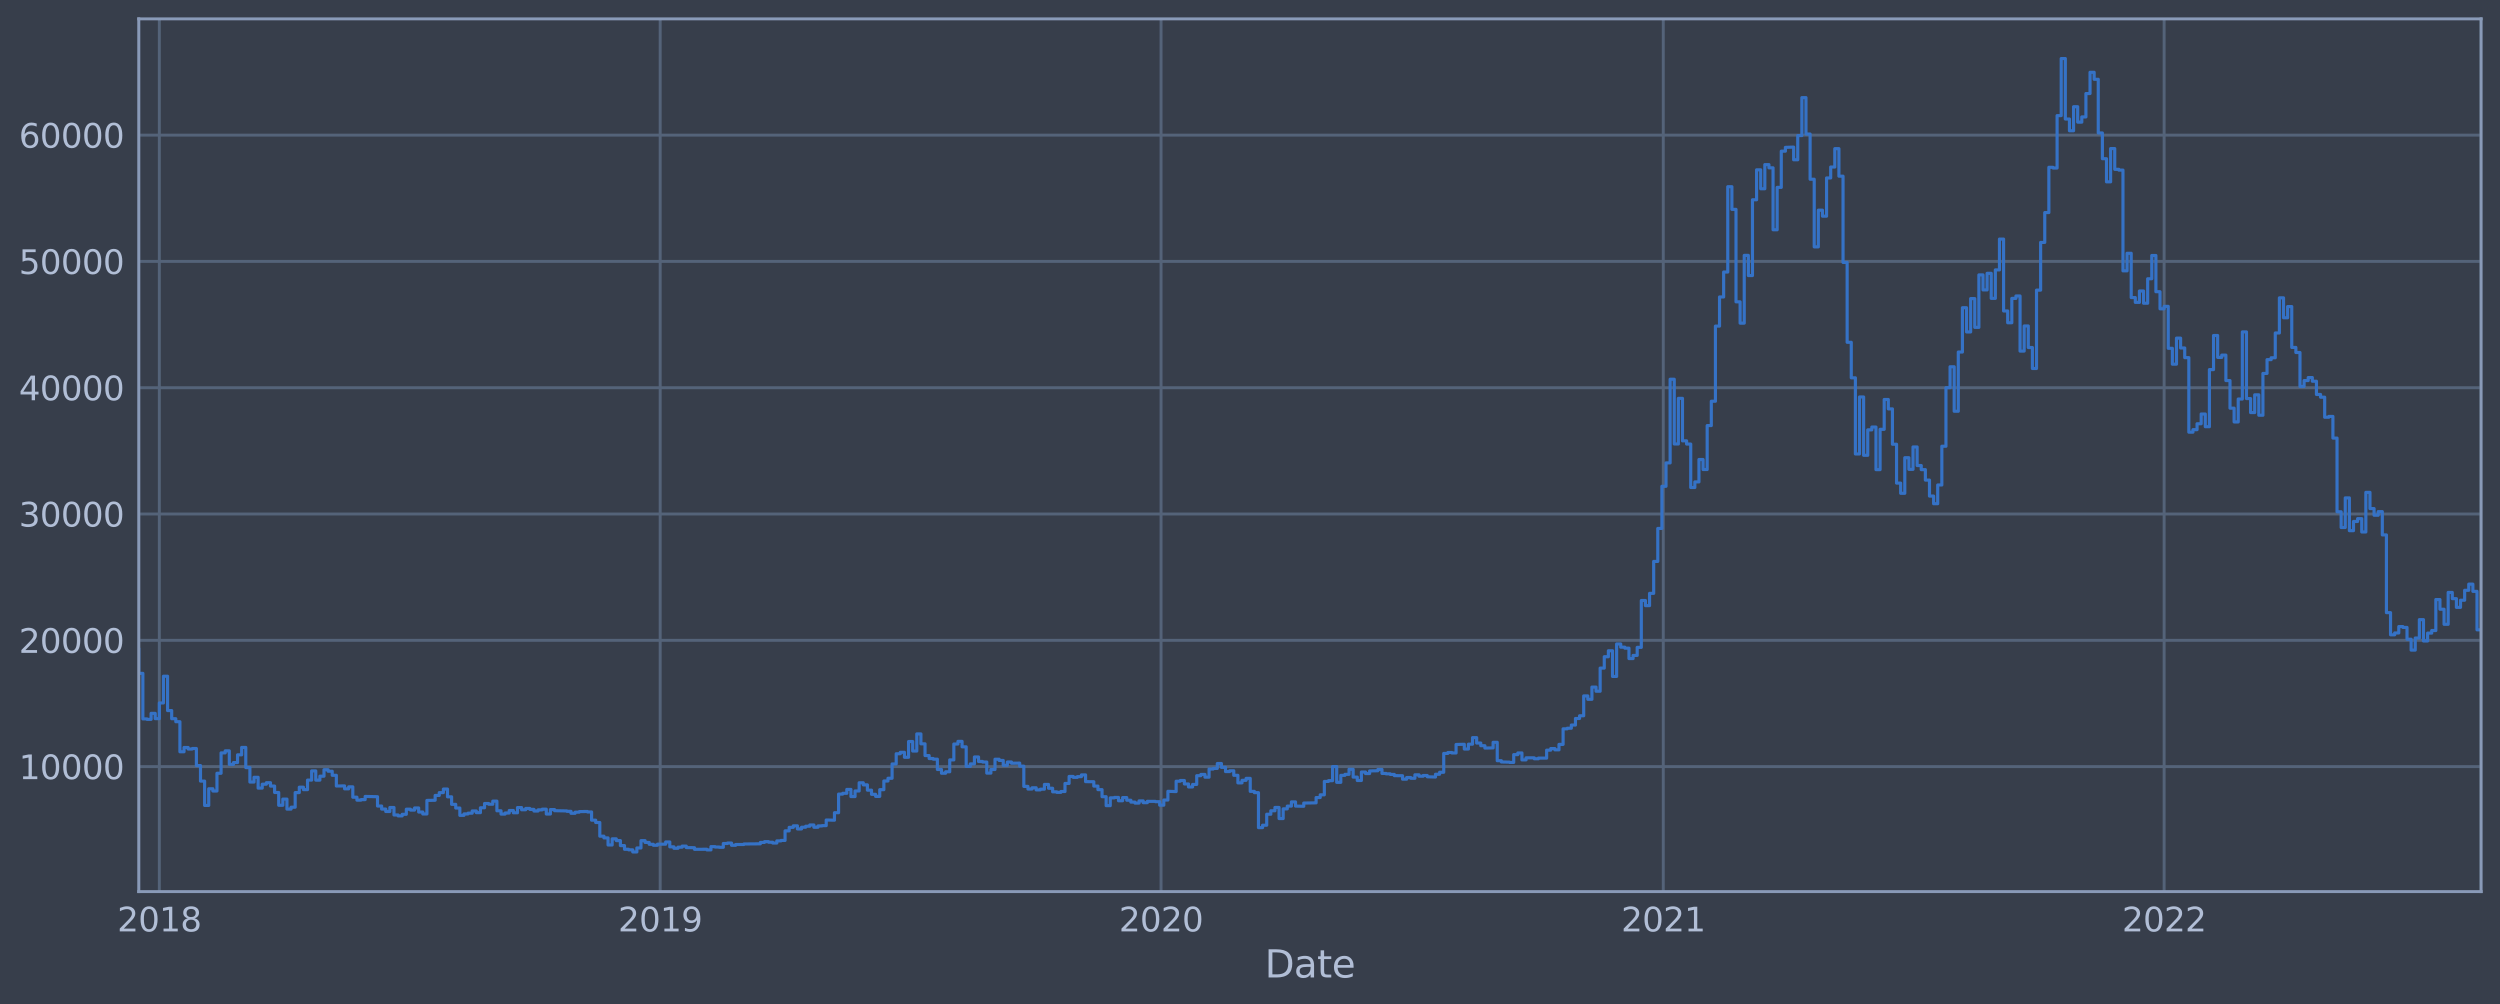<?xml version="1.0" encoding="utf-8" standalone="no"?>
<!DOCTYPE svg PUBLIC "-//W3C//DTD SVG 1.1//EN"
  "http://www.w3.org/Graphics/SVG/1.1/DTD/svg11.dtd">
<svg xmlns:xlink="http://www.w3.org/1999/xlink" width="952.884pt" height="382.771pt" viewBox="0 0 952.884 382.771" xmlns="http://www.w3.org/2000/svg" version="1.1">
 <defs>
  <style type="text/css">*{stroke-linejoin: round; stroke-linecap: butt}</style>
 </defs>
 <g id="figure_1">
  <g id="patch_1">
   <path d="M 0 382.771 
L 952.884 382.771 
L 952.884 0 
L 0 0 
z
" style="fill: #373e4b"/>
  </g>
  <g id="axes_1">
   <g id="patch_2">
    <path d="M 52.884 339.84 
L 945.684 339.84 
L 945.684 7.2 
L 52.884 7.2 
z
" style="fill: #373e4b"/>
   </g>
   <g id="matplotlib.axis_1">
    <g id="xtick_1">
     <g id="line2d_1">
      <path d="M 52.884 339.84 
L 52.884 7.2 
" clip-path="url(#paca3a47767)" style="fill: none; stroke: #546379; stroke-width: 1.12; stroke-linecap: square"/>
     </g>
     <g id="line2d_2"/>
    </g>
    <g id="xtick_2">
     <g id="line2d_3">
      <path d="M 60.729 339.84 
L 60.729 7.2 
" clip-path="url(#paca3a47767)" style="fill: none; stroke: #546379; stroke-width: 1.12; stroke-linecap: square"/>
     </g>
     <g id="line2d_4"/>
     <g id="text_1">
      <!-- 2018 -->
      <g style="fill: #b1bed6" transform="translate(44.696 355.014)scale(0.126 -0.126)">
       <defs>
        <path id="DejaVuSans-32" d="M 1228 531 
L 3431 531 
L 3431 0 
L 469 0 
L 469 531 
Q 828 903 1448 1529 
Q 2069 2156 2228 2338 
Q 2531 2678 2651 2914 
Q 2772 3150 2772 3378 
Q 2772 3750 2511 3984 
Q 2250 4219 1831 4219 
Q 1534 4219 1204 4116 
Q 875 4013 500 3803 
L 500 4441 
Q 881 4594 1212 4672 
Q 1544 4750 1819 4750 
Q 2544 4750 2975 4387 
Q 3406 4025 3406 3419 
Q 3406 3131 3298 2873 
Q 3191 2616 2906 2266 
Q 2828 2175 2409 1742 
Q 1991 1309 1228 531 
z
" transform="scale(0.016)"/>
        <path id="DejaVuSans-30" d="M 2034 4250 
Q 1547 4250 1301 3770 
Q 1056 3291 1056 2328 
Q 1056 1369 1301 889 
Q 1547 409 2034 409 
Q 2525 409 2770 889 
Q 3016 1369 3016 2328 
Q 3016 3291 2770 3770 
Q 2525 4250 2034 4250 
z
M 2034 4750 
Q 2819 4750 3233 4129 
Q 3647 3509 3647 2328 
Q 3647 1150 3233 529 
Q 2819 -91 2034 -91 
Q 1250 -91 836 529 
Q 422 1150 422 2328 
Q 422 3509 836 4129 
Q 1250 4750 2034 4750 
z
" transform="scale(0.016)"/>
        <path id="DejaVuSans-31" d="M 794 531 
L 1825 531 
L 1825 4091 
L 703 3866 
L 703 4441 
L 1819 4666 
L 2450 4666 
L 2450 531 
L 3481 531 
L 3481 0 
L 794 0 
L 794 531 
z
" transform="scale(0.016)"/>
        <path id="DejaVuSans-38" d="M 2034 2216 
Q 1584 2216 1326 1975 
Q 1069 1734 1069 1313 
Q 1069 891 1326 650 
Q 1584 409 2034 409 
Q 2484 409 2743 651 
Q 3003 894 3003 1313 
Q 3003 1734 2745 1975 
Q 2488 2216 2034 2216 
z
M 1403 2484 
Q 997 2584 770 2862 
Q 544 3141 544 3541 
Q 544 4100 942 4425 
Q 1341 4750 2034 4750 
Q 2731 4750 3128 4425 
Q 3525 4100 3525 3541 
Q 3525 3141 3298 2862 
Q 3072 2584 2669 2484 
Q 3125 2378 3379 2068 
Q 3634 1759 3634 1313 
Q 3634 634 3220 271 
Q 2806 -91 2034 -91 
Q 1263 -91 848 271 
Q 434 634 434 1313 
Q 434 1759 690 2068 
Q 947 2378 1403 2484 
z
M 1172 3481 
Q 1172 3119 1398 2916 
Q 1625 2713 2034 2713 
Q 2441 2713 2670 2916 
Q 2900 3119 2900 3481 
Q 2900 3844 2670 4047 
Q 2441 4250 2034 4250 
Q 1625 4250 1398 4047 
Q 1172 3844 1172 3481 
z
" transform="scale(0.016)"/>
       </defs>
       <use xlink:href="#DejaVuSans-32"/>
       <use xlink:href="#DejaVuSans-30" x="63.623"/>
       <use xlink:href="#DejaVuSans-31" x="127.246"/>
       <use xlink:href="#DejaVuSans-38" x="190.869"/>
      </g>
     </g>
    </g>
    <g id="xtick_3">
     <g id="line2d_5">
      <path d="M 251.632 339.84 
L 251.632 7.2 
" clip-path="url(#paca3a47767)" style="fill: none; stroke: #546379; stroke-width: 1.12; stroke-linecap: square"/>
     </g>
     <g id="line2d_6"/>
     <g id="text_2">
      <!-- 2019 -->
      <g style="fill: #b1bed6" transform="translate(235.599 355.014)scale(0.126 -0.126)">
       <defs>
        <path id="DejaVuSans-39" d="M 703 97 
L 703 672 
Q 941 559 1184 500 
Q 1428 441 1663 441 
Q 2288 441 2617 861 
Q 2947 1281 2994 2138 
Q 2813 1869 2534 1725 
Q 2256 1581 1919 1581 
Q 1219 1581 811 2004 
Q 403 2428 403 3163 
Q 403 3881 828 4315 
Q 1253 4750 1959 4750 
Q 2769 4750 3195 4129 
Q 3622 3509 3622 2328 
Q 3622 1225 3098 567 
Q 2575 -91 1691 -91 
Q 1453 -91 1209 -44 
Q 966 3 703 97 
z
M 1959 2075 
Q 2384 2075 2632 2365 
Q 2881 2656 2881 3163 
Q 2881 3666 2632 3958 
Q 2384 4250 1959 4250 
Q 1534 4250 1286 3958 
Q 1038 3666 1038 3163 
Q 1038 2656 1286 2365 
Q 1534 2075 1959 2075 
z
" transform="scale(0.016)"/>
       </defs>
       <use xlink:href="#DejaVuSans-32"/>
       <use xlink:href="#DejaVuSans-30" x="63.623"/>
       <use xlink:href="#DejaVuSans-31" x="127.246"/>
       <use xlink:href="#DejaVuSans-39" x="190.869"/>
      </g>
     </g>
    </g>
    <g id="xtick_4">
     <g id="line2d_7">
      <path d="M 442.536 339.84 
L 442.536 7.2 
" clip-path="url(#paca3a47767)" style="fill: none; stroke: #546379; stroke-width: 1.12; stroke-linecap: square"/>
     </g>
     <g id="line2d_8"/>
     <g id="text_3">
      <!-- 2020 -->
      <g style="fill: #b1bed6" transform="translate(426.502 355.014)scale(0.126 -0.126)">
       <use xlink:href="#DejaVuSans-32"/>
       <use xlink:href="#DejaVuSans-30" x="63.623"/>
       <use xlink:href="#DejaVuSans-32" x="127.246"/>
       <use xlink:href="#DejaVuSans-30" x="190.869"/>
      </g>
     </g>
    </g>
    <g id="xtick_5">
     <g id="line2d_9">
      <path d="M 633.962 339.84 
L 633.962 7.2 
" clip-path="url(#paca3a47767)" style="fill: none; stroke: #546379; stroke-width: 1.12; stroke-linecap: square"/>
     </g>
     <g id="line2d_10"/>
     <g id="text_4">
      <!-- 2021 -->
      <g style="fill: #b1bed6" transform="translate(617.929 355.014)scale(0.126 -0.126)">
       <use xlink:href="#DejaVuSans-32"/>
       <use xlink:href="#DejaVuSans-30" x="63.623"/>
       <use xlink:href="#DejaVuSans-32" x="127.246"/>
       <use xlink:href="#DejaVuSans-31" x="190.869"/>
      </g>
     </g>
    </g>
    <g id="xtick_6">
     <g id="line2d_11">
      <path d="M 824.865 339.84 
L 824.865 7.2 
" clip-path="url(#paca3a47767)" style="fill: none; stroke: #546379; stroke-width: 1.12; stroke-linecap: square"/>
     </g>
     <g id="line2d_12"/>
     <g id="text_5">
      <!-- 2022 -->
      <g style="fill: #b1bed6" transform="translate(808.832 355.014)scale(0.126 -0.126)">
       <use xlink:href="#DejaVuSans-32"/>
       <use xlink:href="#DejaVuSans-30" x="63.623"/>
       <use xlink:href="#DejaVuSans-32" x="127.246"/>
       <use xlink:href="#DejaVuSans-32" x="190.869"/>
      </g>
     </g>
    </g>
    <g id="xtick_7">
     <g id="line2d_13">
      <path d="M 945.684 339.84 
L 945.684 7.2 
" clip-path="url(#paca3a47767)" style="fill: none; stroke: #546379; stroke-width: 1.12; stroke-linecap: square"/>
     </g>
     <g id="line2d_14"/>
    </g>
    <g id="xtick_8">
     <g id="line2d_15"/>
    </g>
    <g id="xtick_9">
     <g id="line2d_16"/>
    </g>
    <g id="xtick_10">
     <g id="line2d_17"/>
    </g>
    <g id="xtick_11">
     <g id="line2d_18"/>
    </g>
    <g id="xtick_12">
     <g id="line2d_19"/>
    </g>
    <g id="xtick_13">
     <g id="line2d_20"/>
    </g>
    <g id="xtick_14">
     <g id="line2d_21"/>
    </g>
    <g id="xtick_15">
     <g id="line2d_22"/>
    </g>
    <g id="xtick_16">
     <g id="line2d_23"/>
    </g>
    <g id="xtick_17">
     <g id="line2d_24"/>
    </g>
    <g id="xtick_18">
     <g id="line2d_25"/>
    </g>
    <g id="xtick_19">
     <g id="line2d_26"/>
    </g>
    <g id="xtick_20">
     <g id="line2d_27"/>
    </g>
    <g id="xtick_21">
     <g id="line2d_28"/>
    </g>
    <g id="text_6">
     <!-- Date -->
     <g style="fill: #b1bed6" transform="translate(482.075 372.576)scale(0.144 -0.144)">
      <defs>
       <path id="DejaVuSans-44" d="M 1259 4147 
L 1259 519 
L 2022 519 
Q 2988 519 3436 956 
Q 3884 1394 3884 2338 
Q 3884 3275 3436 3711 
Q 2988 4147 2022 4147 
L 1259 4147 
z
M 628 4666 
L 1925 4666 
Q 3281 4666 3915 4102 
Q 4550 3538 4550 2338 
Q 4550 1131 3912 565 
Q 3275 0 1925 0 
L 628 0 
L 628 4666 
z
" transform="scale(0.016)"/>
       <path id="DejaVuSans-61" d="M 2194 1759 
Q 1497 1759 1228 1600 
Q 959 1441 959 1056 
Q 959 750 1161 570 
Q 1363 391 1709 391 
Q 2188 391 2477 730 
Q 2766 1069 2766 1631 
L 2766 1759 
L 2194 1759 
z
M 3341 1997 
L 3341 0 
L 2766 0 
L 2766 531 
Q 2569 213 2275 61 
Q 1981 -91 1556 -91 
Q 1019 -91 701 211 
Q 384 513 384 1019 
Q 384 1609 779 1909 
Q 1175 2209 1959 2209 
L 2766 2209 
L 2766 2266 
Q 2766 2663 2505 2880 
Q 2244 3097 1772 3097 
Q 1472 3097 1187 3025 
Q 903 2953 641 2809 
L 641 3341 
Q 956 3463 1253 3523 
Q 1550 3584 1831 3584 
Q 2591 3584 2966 3190 
Q 3341 2797 3341 1997 
z
" transform="scale(0.016)"/>
       <path id="DejaVuSans-74" d="M 1172 4494 
L 1172 3500 
L 2356 3500 
L 2356 3053 
L 1172 3053 
L 1172 1153 
Q 1172 725 1289 603 
Q 1406 481 1766 481 
L 2356 481 
L 2356 0 
L 1766 0 
Q 1100 0 847 248 
Q 594 497 594 1153 
L 594 3053 
L 172 3053 
L 172 3500 
L 594 3500 
L 594 4494 
L 1172 4494 
z
" transform="scale(0.016)"/>
       <path id="DejaVuSans-65" d="M 3597 1894 
L 3597 1613 
L 953 1613 
Q 991 1019 1311 708 
Q 1631 397 2203 397 
Q 2534 397 2845 478 
Q 3156 559 3463 722 
L 3463 178 
Q 3153 47 2828 -22 
Q 2503 -91 2169 -91 
Q 1331 -91 842 396 
Q 353 884 353 1716 
Q 353 2575 817 3079 
Q 1281 3584 2069 3584 
Q 2775 3584 3186 3129 
Q 3597 2675 3597 1894 
z
M 3022 2063 
Q 3016 2534 2758 2815 
Q 2500 3097 2075 3097 
Q 1594 3097 1305 2825 
Q 1016 2553 972 2059 
L 3022 2063 
z
" transform="scale(0.016)"/>
      </defs>
      <use xlink:href="#DejaVuSans-44"/>
      <use xlink:href="#DejaVuSans-61" x="77.002"/>
      <use xlink:href="#DejaVuSans-74" x="138.281"/>
      <use xlink:href="#DejaVuSans-65" x="177.49"/>
     </g>
    </g>
   </g>
   <g id="matplotlib.axis_2">
    <g id="ytick_1">
     <g id="line2d_29">
      <path d="M 52.884 292.191 
L 945.684 292.191 
" clip-path="url(#paca3a47767)" style="fill: none; stroke: #546379; stroke-width: 1.12; stroke-linecap: square"/>
     </g>
     <g id="line2d_30"/>
     <g id="text_7">
      <!-- 10000 -->
      <g style="fill: #b1bed6" transform="translate(7.2 296.978)scale(0.126 -0.126)">
       <use xlink:href="#DejaVuSans-31"/>
       <use xlink:href="#DejaVuSans-30" x="63.623"/>
       <use xlink:href="#DejaVuSans-30" x="127.246"/>
       <use xlink:href="#DejaVuSans-30" x="190.869"/>
       <use xlink:href="#DejaVuSans-30" x="254.492"/>
      </g>
     </g>
    </g>
    <g id="ytick_2">
     <g id="line2d_31">
      <path d="M 52.884 244.055 
L 945.684 244.055 
" clip-path="url(#paca3a47767)" style="fill: none; stroke: #546379; stroke-width: 1.12; stroke-linecap: square"/>
     </g>
     <g id="line2d_32"/>
     <g id="text_8">
      <!-- 20000 -->
      <g style="fill: #b1bed6" transform="translate(7.2 248.842)scale(0.126 -0.126)">
       <use xlink:href="#DejaVuSans-32"/>
       <use xlink:href="#DejaVuSans-30" x="63.623"/>
       <use xlink:href="#DejaVuSans-30" x="127.246"/>
       <use xlink:href="#DejaVuSans-30" x="190.869"/>
       <use xlink:href="#DejaVuSans-30" x="254.492"/>
      </g>
     </g>
    </g>
    <g id="ytick_3">
     <g id="line2d_33">
      <path d="M 52.884 195.918 
L 945.684 195.918 
" clip-path="url(#paca3a47767)" style="fill: none; stroke: #546379; stroke-width: 1.12; stroke-linecap: square"/>
     </g>
     <g id="line2d_34"/>
     <g id="text_9">
      <!-- 30000 -->
      <g style="fill: #b1bed6" transform="translate(7.2 200.705)scale(0.126 -0.126)">
       <defs>
        <path id="DejaVuSans-33" d="M 2597 2516 
Q 3050 2419 3304 2112 
Q 3559 1806 3559 1356 
Q 3559 666 3084 287 
Q 2609 -91 1734 -91 
Q 1441 -91 1130 -33 
Q 819 25 488 141 
L 488 750 
Q 750 597 1062 519 
Q 1375 441 1716 441 
Q 2309 441 2620 675 
Q 2931 909 2931 1356 
Q 2931 1769 2642 2001 
Q 2353 2234 1838 2234 
L 1294 2234 
L 1294 2753 
L 1863 2753 
Q 2328 2753 2575 2939 
Q 2822 3125 2822 3475 
Q 2822 3834 2567 4026 
Q 2313 4219 1838 4219 
Q 1578 4219 1281 4162 
Q 984 4106 628 3988 
L 628 4550 
Q 988 4650 1302 4700 
Q 1616 4750 1894 4750 
Q 2613 4750 3031 4423 
Q 3450 4097 3450 3541 
Q 3450 3153 3228 2886 
Q 3006 2619 2597 2516 
z
" transform="scale(0.016)"/>
       </defs>
       <use xlink:href="#DejaVuSans-33"/>
       <use xlink:href="#DejaVuSans-30" x="63.623"/>
       <use xlink:href="#DejaVuSans-30" x="127.246"/>
       <use xlink:href="#DejaVuSans-30" x="190.869"/>
       <use xlink:href="#DejaVuSans-30" x="254.492"/>
      </g>
     </g>
    </g>
    <g id="ytick_4">
     <g id="line2d_35">
      <path d="M 52.884 147.781 
L 945.684 147.781 
" clip-path="url(#paca3a47767)" style="fill: none; stroke: #546379; stroke-width: 1.12; stroke-linecap: square"/>
     </g>
     <g id="line2d_36"/>
     <g id="text_10">
      <!-- 40000 -->
      <g style="fill: #b1bed6" transform="translate(7.2 152.568)scale(0.126 -0.126)">
       <defs>
        <path id="DejaVuSans-34" d="M 2419 4116 
L 825 1625 
L 2419 1625 
L 2419 4116 
z
M 2253 4666 
L 3047 4666 
L 3047 1625 
L 3713 1625 
L 3713 1100 
L 3047 1100 
L 3047 0 
L 2419 0 
L 2419 1100 
L 313 1100 
L 313 1709 
L 2253 4666 
z
" transform="scale(0.016)"/>
       </defs>
       <use xlink:href="#DejaVuSans-34"/>
       <use xlink:href="#DejaVuSans-30" x="63.623"/>
       <use xlink:href="#DejaVuSans-30" x="127.246"/>
       <use xlink:href="#DejaVuSans-30" x="190.869"/>
       <use xlink:href="#DejaVuSans-30" x="254.492"/>
      </g>
     </g>
    </g>
    <g id="ytick_5">
     <g id="line2d_37">
      <path d="M 52.884 99.645 
L 945.684 99.645 
" clip-path="url(#paca3a47767)" style="fill: none; stroke: #546379; stroke-width: 1.12; stroke-linecap: square"/>
     </g>
     <g id="line2d_38"/>
     <g id="text_11">
      <!-- 50000 -->
      <g style="fill: #b1bed6" transform="translate(7.2 104.432)scale(0.126 -0.126)">
       <defs>
        <path id="DejaVuSans-35" d="M 691 4666 
L 3169 4666 
L 3169 4134 
L 1269 4134 
L 1269 2991 
Q 1406 3038 1543 3061 
Q 1681 3084 1819 3084 
Q 2600 3084 3056 2656 
Q 3513 2228 3513 1497 
Q 3513 744 3044 326 
Q 2575 -91 1722 -91 
Q 1428 -91 1123 -41 
Q 819 9 494 109 
L 494 744 
Q 775 591 1075 516 
Q 1375 441 1709 441 
Q 2250 441 2565 725 
Q 2881 1009 2881 1497 
Q 2881 1984 2565 2268 
Q 2250 2553 1709 2553 
Q 1456 2553 1204 2497 
Q 953 2441 691 2322 
L 691 4666 
z
" transform="scale(0.016)"/>
       </defs>
       <use xlink:href="#DejaVuSans-35"/>
       <use xlink:href="#DejaVuSans-30" x="63.623"/>
       <use xlink:href="#DejaVuSans-30" x="127.246"/>
       <use xlink:href="#DejaVuSans-30" x="190.869"/>
       <use xlink:href="#DejaVuSans-30" x="254.492"/>
      </g>
     </g>
    </g>
    <g id="ytick_6">
     <g id="line2d_39">
      <path d="M 52.884 51.508 
L 945.684 51.508 
" clip-path="url(#paca3a47767)" style="fill: none; stroke: #546379; stroke-width: 1.12; stroke-linecap: square"/>
     </g>
     <g id="line2d_40"/>
     <g id="text_12">
      <!-- 60000 -->
      <g style="fill: #b1bed6" transform="translate(7.2 56.295)scale(0.126 -0.126)">
       <defs>
        <path id="DejaVuSans-36" d="M 2113 2584 
Q 1688 2584 1439 2293 
Q 1191 2003 1191 1497 
Q 1191 994 1439 701 
Q 1688 409 2113 409 
Q 2538 409 2786 701 
Q 3034 994 3034 1497 
Q 3034 2003 2786 2293 
Q 2538 2584 2113 2584 
z
M 3366 4563 
L 3366 3988 
Q 3128 4100 2886 4159 
Q 2644 4219 2406 4219 
Q 1781 4219 1451 3797 
Q 1122 3375 1075 2522 
Q 1259 2794 1537 2939 
Q 1816 3084 2150 3084 
Q 2853 3084 3261 2657 
Q 3669 2231 3669 1497 
Q 3669 778 3244 343 
Q 2819 -91 2113 -91 
Q 1303 -91 875 529 
Q 447 1150 447 2328 
Q 447 3434 972 4092 
Q 1497 4750 2381 4750 
Q 2619 4750 2861 4703 
Q 3103 4656 3366 4563 
z
" transform="scale(0.016)"/>
       </defs>
       <use xlink:href="#DejaVuSans-36"/>
       <use xlink:href="#DejaVuSans-30" x="63.623"/>
       <use xlink:href="#DejaVuSans-30" x="127.246"/>
       <use xlink:href="#DejaVuSans-30" x="190.869"/>
       <use xlink:href="#DejaVuSans-30" x="254.492"/>
      </g>
     </g>
    </g>
   </g>
   <g id="line2d_41">
    <path d="M 52.884 247.521 
L 52.884 256.652 
L 54.453 256.652 
L 54.453 274.012 
L 56.022 274.012 
L 56.022 274.184 
L 57.591 274.184 
L 57.591 271.906 
L 59.16 271.906 
L 59.16 273.919 
L 60.729 273.919 
L 60.729 267.934 
L 62.298 267.934 
L 62.298 257.745 
L 63.867 257.745 
L 63.867 270.831 
L 65.436 270.831 
L 65.436 273.942 
L 67.005 273.942 
L 67.005 275.083 
L 68.574 275.083 
L 68.574 286.536 
L 70.144 286.536 
L 70.144 284.906 
L 71.713 284.906 
L 71.713 285.49 
L 73.282 285.49 
L 73.282 285.301 
L 74.851 285.301 
L 74.851 291.794 
L 76.42 291.794 
L 76.42 297.714 
L 77.989 297.714 
L 77.989 306.991 
L 79.558 306.991 
L 79.558 300.639 
L 81.127 300.639 
L 81.127 301.491 
L 82.696 301.491 
L 82.696 294.735 
L 84.265 294.735 
L 84.265 286.964 
L 85.834 286.964 
L 85.834 286.194 
L 87.403 286.194 
L 87.403 291.367 
L 88.972 291.367 
L 88.972 290.653 
L 90.541 290.653 
L 90.541 287.709 
L 92.11 287.709 
L 92.11 284.89 
L 93.68 284.89 
L 93.68 292.574 
L 95.249 292.574 
L 95.249 298.077 
L 96.818 298.077 
L 96.818 296.266 
L 98.387 296.266 
L 98.387 300.385 
L 99.956 300.385 
L 99.956 298.903 
L 101.525 298.903 
L 101.525 298.327 
L 103.094 298.327 
L 103.094 299.614 
L 104.663 299.614 
L 104.663 302.056 
L 106.232 302.056 
L 106.232 306.933 
L 107.801 306.933 
L 107.801 304.579 
L 109.37 304.579 
L 109.37 308.391 
L 110.939 308.391 
L 110.939 307.67 
L 112.508 307.67 
L 112.508 302.1 
L 114.077 302.1 
L 114.077 300.047 
L 115.646 300.047 
L 115.646 300.972 
L 117.216 300.972 
L 117.216 297.339 
L 118.785 297.339 
L 118.785 293.837 
L 120.354 293.837 
L 120.354 297.349 
L 121.923 297.349 
L 121.923 295.852 
L 123.492 295.852 
L 123.492 293.379 
L 125.061 293.379 
L 125.061 293.965 
L 126.63 293.965 
L 126.63 295.511 
L 128.199 295.511 
L 128.199 299.587 
L 131.337 299.551 
L 131.337 300.668 
L 132.906 300.668 
L 132.906 299.909 
L 134.475 299.909 
L 134.475 303.856 
L 136.044 303.856 
L 136.044 304.974 
L 137.613 304.974 
L 137.613 304.771 
L 139.183 304.771 
L 139.183 303.565 
L 143.89 303.669 
L 143.89 307.213 
L 145.459 307.213 
L 145.459 308.378 
L 147.028 308.378 
L 147.028 309.3 
L 148.597 309.3 
L 148.597 307.784 
L 150.166 307.784 
L 150.166 310.625 
L 151.735 310.625 
L 151.735 310.977 
L 153.304 310.977 
L 153.304 310.371 
L 154.873 310.371 
L 154.873 308.43 
L 156.442 308.43 
L 156.442 308.772 
L 158.011 308.772 
L 158.011 307.961 
L 159.58 307.961 
L 159.58 309.505 
L 161.149 309.505 
L 161.149 310.248 
L 162.719 310.248 
L 162.719 305.084 
L 165.857 305.02 
L 165.857 303.19 
L 167.426 303.19 
L 167.426 302.108 
L 168.995 302.108 
L 168.995 300.755 
L 170.564 300.755 
L 170.564 303.707 
L 172.133 303.707 
L 172.133 306.578 
L 173.702 306.578 
L 173.702 307.989 
L 175.271 307.989 
L 175.271 310.777 
L 176.84 310.777 
L 176.84 310.232 
L 178.409 310.232 
L 178.409 309.94 
L 179.978 309.94 
L 179.978 309.104 
L 181.547 309.104 
L 181.547 309.739 
L 183.116 309.739 
L 183.116 307.892 
L 184.686 307.892 
L 184.686 306.256 
L 186.255 306.256 
L 186.255 306.542 
L 187.824 306.542 
L 187.824 305.356 
L 189.393 305.356 
L 189.393 309.033 
L 190.962 309.033 
L 190.962 310.286 
L 192.531 310.286 
L 192.531 309.876 
L 194.1 309.876 
L 194.1 308.931 
L 195.669 308.931 
L 195.669 309.798 
L 197.238 309.798 
L 197.238 307.806 
L 198.807 307.806 
L 198.807 308.637 
L 200.376 308.637 
L 200.376 308.143 
L 201.945 308.143 
L 201.945 308.505 
L 203.514 308.505 
L 203.514 309.117 
L 205.083 309.117 
L 205.083 308.685 
L 206.652 308.685 
L 206.652 308.428 
L 208.222 308.428 
L 208.222 310.257 
L 209.791 310.257 
L 209.791 308.562 
L 211.36 308.562 
L 211.36 308.993 
L 216.067 309.088 
L 216.067 309.245 
L 217.636 309.245 
L 217.636 309.994 
L 219.205 309.994 
L 219.205 309.567 
L 220.774 309.567 
L 220.774 309.339 
L 223.912 309.304 
L 223.912 309.479 
L 225.481 309.479 
L 225.481 312.617 
L 227.05 312.617 
L 227.05 313.504 
L 228.619 313.504 
L 228.619 318.705 
L 230.188 318.705 
L 230.188 319.374 
L 231.758 319.374 
L 231.758 322.068 
L 233.327 322.068 
L 233.327 319.731 
L 234.896 319.731 
L 234.896 320.396 
L 236.465 320.396 
L 236.465 322.301 
L 238.034 322.301 
L 238.034 323.703 
L 239.603 323.703 
L 239.603 323.926 
L 241.172 323.926 
L 241.172 324.72 
L 242.741 324.72 
L 242.741 323.208 
L 244.31 323.208 
L 244.31 320.423 
L 245.879 320.423 
L 245.879 321.097 
L 247.448 321.097 
L 247.448 321.804 
L 249.017 321.804 
L 249.017 322.179 
L 250.586 322.179 
L 250.586 321.767 
L 253.725 321.763 
L 253.725 320.918 
L 255.294 320.918 
L 255.294 322.776 
L 256.863 322.776 
L 256.863 323.326 
L 258.432 323.326 
L 258.432 322.896 
L 260.001 322.896 
L 260.001 322.498 
L 261.57 322.498 
L 261.57 323.06 
L 264.708 323.106 
L 264.708 323.728 
L 269.415 323.692 
L 269.415 323.934 
L 270.984 323.934 
L 270.984 322.689 
L 272.553 322.689 
L 272.553 322.843 
L 274.122 322.843 
L 274.122 322.959 
L 275.691 322.959 
L 275.691 321.503 
L 277.261 321.503 
L 277.261 321.339 
L 278.83 321.339 
L 278.83 322.195 
L 280.399 322.195 
L 280.399 321.876 
L 283.537 321.885 
L 283.537 321.688 
L 289.813 321.626 
L 289.813 321.098 
L 291.382 321.098 
L 291.382 320.802 
L 292.951 320.802 
L 292.951 321.016 
L 294.52 321.016 
L 294.52 321.325 
L 296.089 321.325 
L 296.089 320.517 
L 297.658 320.517 
L 297.658 320.339 
L 299.228 320.339 
L 299.228 316.687 
L 300.797 316.687 
L 300.797 315.348 
L 302.366 315.348 
L 302.366 314.766 
L 303.935 314.766 
L 303.935 315.949 
L 305.504 315.949 
L 305.504 315.313 
L 307.073 315.313 
L 307.073 314.926 
L 308.642 314.926 
L 308.642 314.444 
L 310.211 314.444 
L 310.211 315.318 
L 311.78 315.318 
L 311.78 314.809 
L 313.349 314.809 
L 313.349 314.687 
L 314.918 314.687 
L 314.918 312.548 
L 318.056 312.622 
L 318.056 309.771 
L 319.625 309.771 
L 319.625 302.67 
L 321.194 302.67 
L 321.194 302.368 
L 322.764 302.368 
L 322.764 300.886 
L 324.333 300.886 
L 324.333 303.619 
L 325.902 303.619 
L 325.902 301.475 
L 327.471 301.475 
L 327.471 298.353 
L 329.04 298.353 
L 329.04 299.153 
L 330.609 299.153 
L 330.609 301.169 
L 332.178 301.169 
L 332.178 302.766 
L 333.747 302.766 
L 333.747 303.549 
L 335.316 303.549 
L 335.316 300.986 
L 336.885 300.986 
L 336.885 297.681 
L 338.454 297.681 
L 338.454 296.638 
L 340.023 296.638 
L 340.023 291.183 
L 341.592 291.183 
L 341.592 287.293 
L 343.161 287.293 
L 343.161 286.738 
L 344.73 286.738 
L 344.73 288.64 
L 346.3 288.64 
L 346.3 282.637 
L 347.869 282.637 
L 347.869 286.261 
L 349.438 286.261 
L 349.438 279.739 
L 351.007 279.739 
L 351.007 283.508 
L 352.576 283.508 
L 352.576 287.987 
L 354.145 287.987 
L 354.145 289.117 
L 355.714 289.117 
L 355.714 289.364 
L 357.283 289.364 
L 357.283 293.288 
L 358.852 293.288 
L 358.852 294.723 
L 360.421 294.723 
L 360.421 294.169 
L 361.99 294.169 
L 361.99 289.642 
L 363.559 289.642 
L 363.559 283.584 
L 365.128 283.584 
L 365.128 282.581 
L 366.697 282.581 
L 366.697 284.649 
L 368.267 284.649 
L 368.267 292.11 
L 369.836 292.11 
L 369.836 291.159 
L 371.405 291.159 
L 371.405 288.53 
L 372.974 288.53 
L 372.974 290.238 
L 374.543 290.238 
L 374.543 290.457 
L 376.112 290.457 
L 376.112 294.672 
L 377.681 294.672 
L 377.681 293.299 
L 379.25 293.299 
L 379.25 289.379 
L 380.819 289.379 
L 380.819 289.846 
L 382.388 289.846 
L 382.388 291.705 
L 383.957 291.705 
L 383.957 290.44 
L 385.526 290.44 
L 385.526 290.913 
L 388.664 290.863 
L 388.664 292.032 
L 390.233 292.032 
L 390.233 299.738 
L 391.803 299.738 
L 391.803 300.736 
L 393.372 300.736 
L 393.372 300.264 
L 394.941 300.264 
L 394.941 301.07 
L 396.51 301.07 
L 396.51 300.798 
L 398.079 300.798 
L 398.079 298.993 
L 399.648 298.993 
L 399.648 300.453 
L 401.217 300.453 
L 401.217 301.807 
L 402.786 301.807 
L 402.786 302.011 
L 404.355 302.011 
L 404.355 301.69 
L 405.924 301.69 
L 405.924 298.609 
L 407.493 298.609 
L 407.493 295.952 
L 409.062 295.952 
L 409.062 296.293 
L 410.631 296.293 
L 410.631 296.013 
L 412.2 296.013 
L 412.2 295.352 
L 413.77 295.352 
L 413.77 297.922 
L 416.908 297.96 
L 416.908 299.615 
L 418.477 299.615 
L 418.477 300.971 
L 420.046 300.971 
L 420.046 303.662 
L 421.615 303.662 
L 421.615 307.078 
L 423.184 307.078 
L 423.184 304.111 
L 424.753 304.111 
L 424.753 303.948 
L 426.322 303.948 
L 426.322 305.204 
L 427.891 305.204 
L 427.891 303.998 
L 429.46 303.998 
L 429.46 305.008 
L 431.029 305.008 
L 431.029 305.722 
L 432.598 305.722 
L 432.598 306.097 
L 434.167 306.097 
L 434.167 305.264 
L 435.736 305.264 
L 435.736 305.943 
L 437.306 305.943 
L 437.306 305.426 
L 440.444 305.458 
L 440.444 305.575 
L 442.013 305.575 
L 442.013 306.9 
L 443.582 306.9 
L 443.582 304.94 
L 445.151 304.94 
L 445.151 301.613 
L 448.289 301.715 
L 448.289 297.763 
L 449.858 297.763 
L 449.858 297.485 
L 451.427 297.485 
L 451.427 298.803 
L 452.996 298.803 
L 452.996 299.95 
L 454.565 299.95 
L 454.565 298.986 
L 456.134 298.986 
L 456.134 295.658 
L 457.703 295.658 
L 457.703 295.185 
L 459.273 295.185 
L 459.273 296.224 
L 460.842 296.224 
L 460.842 293.118 
L 462.411 293.118 
L 462.411 292.89 
L 463.98 292.89 
L 463.98 291.024 
L 465.549 291.024 
L 465.549 292.491 
L 467.118 292.491 
L 467.118 294.094 
L 468.687 294.094 
L 468.687 293.782 
L 470.256 293.782 
L 470.256 295.517 
L 471.825 295.517 
L 471.825 298.39 
L 473.394 298.39 
L 473.394 297.425 
L 474.963 297.425 
L 474.963 296.681 
L 476.532 296.681 
L 476.532 301.629 
L 478.101 301.629 
L 478.101 302.124 
L 479.67 302.124 
L 479.67 315.459 
L 481.239 315.459 
L 481.239 314.538 
L 482.809 314.538 
L 482.809 310.356 
L 484.378 310.356 
L 484.378 309.029 
L 485.947 309.029 
L 485.947 307.769 
L 487.516 307.769 
L 487.516 311.998 
L 489.085 311.998 
L 489.085 308.303 
L 490.654 308.303 
L 490.654 307.25 
L 492.223 307.25 
L 492.223 305.643 
L 493.792 305.643 
L 493.792 307.242 
L 496.93 307.317 
L 496.93 306.092 
L 501.637 306.002 
L 501.637 303.987 
L 503.206 303.987 
L 503.206 302.948 
L 504.775 302.948 
L 504.775 297.849 
L 506.345 297.849 
L 506.345 297.554 
L 507.914 297.554 
L 507.914 292.179 
L 509.483 292.179 
L 509.483 298.187 
L 511.052 298.187 
L 511.052 295.532 
L 512.621 295.532 
L 512.621 295.148 
L 514.19 295.148 
L 514.19 293.223 
L 515.759 293.223 
L 515.759 296.2 
L 517.328 296.2 
L 517.328 297.488 
L 518.897 297.488 
L 518.897 294.265 
L 520.466 294.265 
L 520.466 294.835 
L 522.035 294.835 
L 522.035 293.837 
L 525.173 293.778 
L 525.173 293.274 
L 526.742 293.274 
L 526.742 294.791 
L 528.312 294.791 
L 528.312 294.951 
L 529.881 294.951 
L 529.881 295.176 
L 531.45 295.176 
L 531.45 295.634 
L 534.588 295.674 
L 534.588 296.985 
L 536.157 296.985 
L 536.157 296.36 
L 537.726 296.36 
L 537.726 296.656 
L 539.295 296.656 
L 539.295 295.325 
L 540.864 295.325 
L 540.864 295.859 
L 542.433 295.859 
L 542.433 295.581 
L 544.002 295.581 
L 544.002 296.073 
L 547.14 296.164 
L 547.14 295.115 
L 548.709 295.115 
L 548.709 294.351 
L 550.278 294.351 
L 550.278 287.173 
L 551.848 287.173 
L 551.848 286.824 
L 553.417 286.824 
L 553.417 287.003 
L 554.986 287.003 
L 554.986 283.766 
L 558.124 283.683 
L 558.124 285.489 
L 559.693 285.489 
L 559.693 283.65 
L 561.262 283.65 
L 561.262 281.15 
L 562.831 281.15 
L 562.831 283.21 
L 564.4 283.21 
L 564.4 284.234 
L 565.969 284.234 
L 565.969 285.128 
L 569.107 285.059 
L 569.107 282.933 
L 570.676 282.933 
L 570.676 289.939 
L 572.245 289.939 
L 572.245 290.421 
L 575.384 290.494 
L 575.384 290.599 
L 576.953 290.599 
L 576.953 287.626 
L 578.522 287.626 
L 578.522 286.986 
L 580.091 286.986 
L 580.091 289.629 
L 581.66 289.629 
L 581.66 288.856 
L 584.798 288.859 
L 584.798 289.21 
L 586.367 289.21 
L 586.367 288.949 
L 589.505 288.962 
L 589.505 285.921 
L 591.074 285.921 
L 591.074 285.316 
L 592.643 285.316 
L 592.643 285.801 
L 594.212 285.801 
L 594.212 283.728 
L 595.781 283.728 
L 595.781 277.797 
L 597.351 277.797 
L 597.351 277.573 
L 598.92 277.573 
L 598.92 276.359 
L 600.489 276.359 
L 600.489 273.85 
L 602.058 273.85 
L 602.058 272.824 
L 603.627 272.824 
L 603.627 265.255 
L 605.196 265.255 
L 605.196 266.541 
L 606.765 266.541 
L 606.765 261.886 
L 608.334 261.886 
L 608.334 263.463 
L 609.903 263.463 
L 609.903 254.652 
L 611.472 254.652 
L 611.472 250.314 
L 613.041 250.314 
L 613.041 248.038 
L 614.61 248.038 
L 614.61 257.827 
L 616.179 257.827 
L 616.179 245.452 
L 617.748 245.452 
L 617.748 246.68 
L 619.317 246.68 
L 619.317 247.05 
L 620.887 247.05 
L 620.887 251.014 
L 622.456 251.014 
L 622.456 249.814 
L 624.025 249.814 
L 624.025 246.751 
L 625.594 246.751 
L 625.594 228.888 
L 627.163 228.888 
L 627.163 230.839 
L 628.732 230.839 
L 628.732 226.169 
L 630.301 226.169 
L 630.301 213.986 
L 631.87 213.986 
L 631.87 201.422 
L 633.439 201.422 
L 633.439 185.35 
L 635.008 185.35 
L 635.008 176.439 
L 636.577 176.439 
L 636.577 144.555 
L 638.146 144.555 
L 638.146 169.226 
L 639.715 169.226 
L 639.715 151.832 
L 641.284 151.832 
L 641.284 168.032 
L 642.854 168.032 
L 642.854 169.255 
L 644.423 169.255 
L 644.423 185.81 
L 645.992 185.81 
L 645.992 183.683 
L 647.561 183.683 
L 647.561 175.151 
L 649.13 175.151 
L 649.13 178.96 
L 650.699 178.96 
L 650.699 162.212 
L 652.268 162.212 
L 652.268 152.941 
L 653.837 152.941 
L 653.837 124.299 
L 655.406 124.299 
L 655.406 113.194 
L 656.975 113.194 
L 656.975 103.688 
L 658.544 103.688 
L 658.544 71.165 
L 660.113 71.165 
L 660.113 79.796 
L 661.682 79.796 
L 661.682 115.046 
L 663.251 115.046 
L 663.251 123.165 
L 664.82 123.165 
L 664.82 97.345 
L 666.39 97.345 
L 666.39 105.028 
L 667.959 105.028 
L 667.959 76.147 
L 669.528 76.147 
L 669.528 64.73 
L 671.097 64.73 
L 671.097 71.943 
L 672.666 71.943 
L 672.666 62.744 
L 674.235 62.744 
L 674.235 63.97 
L 675.804 63.97 
L 675.804 87.571 
L 677.373 87.571 
L 677.373 71.418 
L 678.942 71.418 
L 678.942 57.621 
L 680.511 57.621 
L 680.511 56.171 
L 683.649 56.061 
L 683.649 60.901 
L 685.218 60.901 
L 685.218 51.677 
L 686.787 51.677 
L 686.787 37.216 
L 688.357 37.216 
L 688.357 51.089 
L 689.926 51.089 
L 689.926 68.318 
L 691.495 68.318 
L 691.495 94.094 
L 693.064 94.094 
L 693.064 80.117 
L 694.633 80.117 
L 694.633 82.392 
L 696.202 82.392 
L 696.202 67.824 
L 697.771 67.824 
L 697.771 63.671 
L 699.34 63.671 
L 699.34 56.664 
L 700.909 56.664 
L 700.909 67.152 
L 702.478 67.152 
L 702.478 100.018 
L 704.047 100.018 
L 704.047 130.47 
L 705.616 130.47 
L 705.616 144.006 
L 707.185 144.006 
L 707.185 173.031 
L 708.754 173.031 
L 708.754 151.314 
L 710.323 151.314 
L 710.323 173.546 
L 711.893 173.546 
L 711.893 163.846 
L 713.462 163.846 
L 713.462 162.773 
L 715.031 162.773 
L 715.031 178.999 
L 716.6 178.999 
L 716.6 163.644 
L 718.169 163.644 
L 718.169 152.273 
L 719.738 152.273 
L 719.738 155.845 
L 721.307 155.845 
L 721.307 169.326 
L 722.876 169.326 
L 722.876 184.136 
L 724.445 184.136 
L 724.445 188.021 
L 726.014 188.021 
L 726.014 174.465 
L 727.583 174.465 
L 727.583 178.893 
L 729.152 178.893 
L 729.152 170.361 
L 730.721 170.361 
L 730.721 177.438 
L 732.29 177.438 
L 732.29 178.995 
L 733.859 178.995 
L 733.859 182.986 
L 735.429 182.986 
L 735.429 189.077 
L 736.998 189.077 
L 736.998 191.99 
L 738.567 191.99 
L 738.567 184.857 
L 740.136 184.857 
L 740.136 170.092 
L 741.705 170.092 
L 741.705 147.769 
L 743.274 147.769 
L 743.274 139.795 
L 744.843 139.795 
L 744.843 156.744 
L 746.412 156.744 
L 746.412 134.178 
L 747.981 134.178 
L 747.981 117.294 
L 749.55 117.294 
L 749.55 126.516 
L 751.119 126.516 
L 751.119 113.814 
L 752.688 113.814 
L 752.688 124.782 
L 754.257 124.782 
L 754.257 104.786 
L 755.826 104.786 
L 755.826 110.501 
L 757.396 110.501 
L 757.396 104.185 
L 758.965 104.185 
L 758.965 113.726 
L 760.534 113.726 
L 760.534 102.875 
L 762.103 102.875 
L 762.103 91.129 
L 763.672 91.129 
L 763.672 118.522 
L 765.241 118.522 
L 765.241 123.016 
L 766.81 123.016 
L 766.81 113.738 
L 768.379 113.738 
L 768.379 112.817 
L 769.948 112.817 
L 769.948 133.814 
L 771.517 133.814 
L 771.517 124.247 
L 773.086 124.247 
L 773.086 132.461 
L 774.655 132.461 
L 774.655 140.453 
L 776.224 140.453 
L 776.224 110.586 
L 777.793 110.586 
L 777.793 92.396 
L 779.362 92.396 
L 779.362 81.029 
L 780.932 81.029 
L 780.932 63.773 
L 782.501 63.773 
L 782.501 64.034 
L 784.07 64.034 
L 784.07 44.065 
L 785.639 44.065 
L 785.639 22.32 
L 787.208 22.32 
L 787.208 45.36 
L 788.777 45.36 
L 788.777 49.846 
L 790.346 49.846 
L 790.346 40.681 
L 791.915 40.681 
L 791.915 46.552 
L 793.484 46.552 
L 793.484 44.567 
L 795.053 44.567 
L 795.053 35.655 
L 796.622 35.655 
L 796.622 27.552 
L 798.191 27.552 
L 798.191 30.227 
L 799.76 30.227 
L 799.76 50.679 
L 801.329 50.679 
L 801.329 60.495 
L 802.899 60.495 
L 802.899 69.311 
L 804.468 69.311 
L 804.468 56.632 
L 806.037 56.632 
L 806.037 64.542 
L 807.606 64.542 
L 807.606 64.843 
L 809.175 64.843 
L 809.175 103.236 
L 810.744 103.236 
L 810.744 96.538 
L 812.313 96.538 
L 812.313 113.424 
L 813.882 113.424 
L 813.882 115.255 
L 815.451 115.255 
L 815.451 110.916 
L 817.02 110.916 
L 817.02 115.581 
L 818.589 115.581 
L 818.589 106.247 
L 820.158 106.247 
L 820.158 97.378 
L 821.727 97.378 
L 821.727 111.191 
L 823.296 111.191 
L 823.296 117.698 
L 824.865 117.698 
L 824.865 116.772 
L 826.435 116.772 
L 826.435 132.76 
L 828.004 132.76 
L 828.004 138.806 
L 829.573 138.806 
L 829.573 128.883 
L 831.142 128.883 
L 831.142 132.635 
L 832.711 132.635 
L 832.711 136.318 
L 834.28 136.318 
L 834.28 164.721 
L 835.849 164.721 
L 835.849 163.768 
L 837.418 163.768 
L 837.418 161.515 
L 838.987 161.515 
L 838.987 157.8 
L 840.556 157.8 
L 840.556 162.643 
L 842.125 162.643 
L 842.125 140.872 
L 843.694 140.872 
L 843.694 127.885 
L 845.263 127.885 
L 845.263 136.222 
L 846.832 136.222 
L 846.832 135.357 
L 848.402 135.357 
L 848.402 145.058 
L 849.971 145.058 
L 849.971 155.568 
L 851.54 155.568 
L 851.54 160.819 
L 853.109 160.819 
L 853.109 152.095 
L 854.678 152.095 
L 854.678 126.511 
L 856.247 126.511 
L 856.247 151.915 
L 857.816 151.915 
L 857.816 157.252 
L 859.385 157.252 
L 859.385 150.487 
L 860.954 150.487 
L 860.954 158.273 
L 862.523 158.273 
L 862.523 142.327 
L 864.092 142.327 
L 864.092 137.084 
L 865.661 137.084 
L 865.661 136.36 
L 867.23 136.36 
L 867.23 126.917 
L 868.799 126.917 
L 868.799 113.528 
L 870.368 113.528 
L 870.368 121.117 
L 871.938 121.117 
L 871.938 116.851 
L 873.507 116.851 
L 873.507 132.425 
L 875.076 132.425 
L 875.076 134.362 
L 876.645 134.362 
L 876.645 147.289 
L 878.214 147.289 
L 878.214 145.056 
L 879.783 145.056 
L 879.783 143.903 
L 881.352 143.903 
L 881.352 145.307 
L 882.921 145.307 
L 882.921 150.354 
L 884.49 150.354 
L 884.49 151.395 
L 886.059 151.395 
L 886.059 159.04 
L 887.628 159.04 
L 887.628 158.722 
L 889.197 158.722 
L 889.197 166.973 
L 890.766 166.973 
L 890.766 195.072 
L 892.335 195.072 
L 892.335 201.063 
L 893.904 201.063 
L 893.904 189.769 
L 895.474 189.769 
L 895.474 202.267 
L 897.043 202.267 
L 897.043 198.758 
L 898.612 198.758 
L 898.612 197.677 
L 900.181 197.677 
L 900.181 202.759 
L 901.75 202.759 
L 901.75 187.66 
L 903.319 187.66 
L 903.319 193.849 
L 904.888 193.849 
L 904.888 196.393 
L 906.457 196.393 
L 906.457 195.007 
L 908.026 195.007 
L 908.026 203.887 
L 909.595 203.887 
L 909.595 233.516 
L 911.164 233.516 
L 911.164 241.962 
L 912.733 241.962 
L 912.733 241.252 
L 914.302 241.252 
L 914.302 238.816 
L 915.871 238.816 
L 915.871 239.144 
L 917.441 239.144 
L 917.441 243.641 
L 919.01 243.641 
L 919.01 247.786 
L 920.579 247.786 
L 920.579 243.179 
L 922.148 243.179 
L 922.148 236.177 
L 923.717 236.177 
L 923.717 244.313 
L 925.286 244.313 
L 925.286 241.316 
L 926.855 241.316 
L 926.855 240.328 
L 928.424 240.328 
L 928.424 228.52 
L 929.993 228.52 
L 929.993 232.205 
L 931.562 232.205 
L 931.562 237.954 
L 933.131 237.954 
L 933.131 225.801 
L 934.7 225.801 
L 934.7 228.175 
L 936.269 228.175 
L 936.269 231.499 
L 937.838 231.499 
L 937.838 228.775 
L 939.407 228.775 
L 939.407 224.993 
L 940.977 224.993 
L 940.977 222.648 
L 942.546 222.648 
L 942.546 225.395 
L 944.115 225.395 
L 944.115 240.054 
L 945.684 240.054 
L 945.684 240.054 
" clip-path="url(#paca3a47767)" style="fill: none; stroke: #3572c6; stroke-width: 1.2; stroke-linecap: square"/>
   </g>
   <g id="patch_3">
    <path d="M 52.884 339.84 
L 52.884 7.2 
" style="fill: none; stroke: #899ab8; stroke-width: 1.12; stroke-linejoin: miter; stroke-linecap: square"/>
   </g>
   <g id="patch_4">
    <path d="M 945.684 339.84 
L 945.684 7.2 
" style="fill: none; stroke: #899ab8; stroke-width: 1.12; stroke-linejoin: miter; stroke-linecap: square"/>
   </g>
   <g id="patch_5">
    <path d="M 52.884 339.84 
L 945.684 339.84 
" style="fill: none; stroke: #899ab8; stroke-width: 1.12; stroke-linejoin: miter; stroke-linecap: square"/>
   </g>
   <g id="patch_6">
    <path d="M 52.884 7.2 
L 945.684 7.2 
" style="fill: none; stroke: #899ab8; stroke-width: 1.12; stroke-linejoin: miter; stroke-linecap: square"/>
   </g>
  </g>
 </g>
 <defs>
  <clipPath id="paca3a47767">
   <rect x="52.884" y="7.2" width="892.8" height="332.64"/>
  </clipPath>
 </defs>
</svg>
